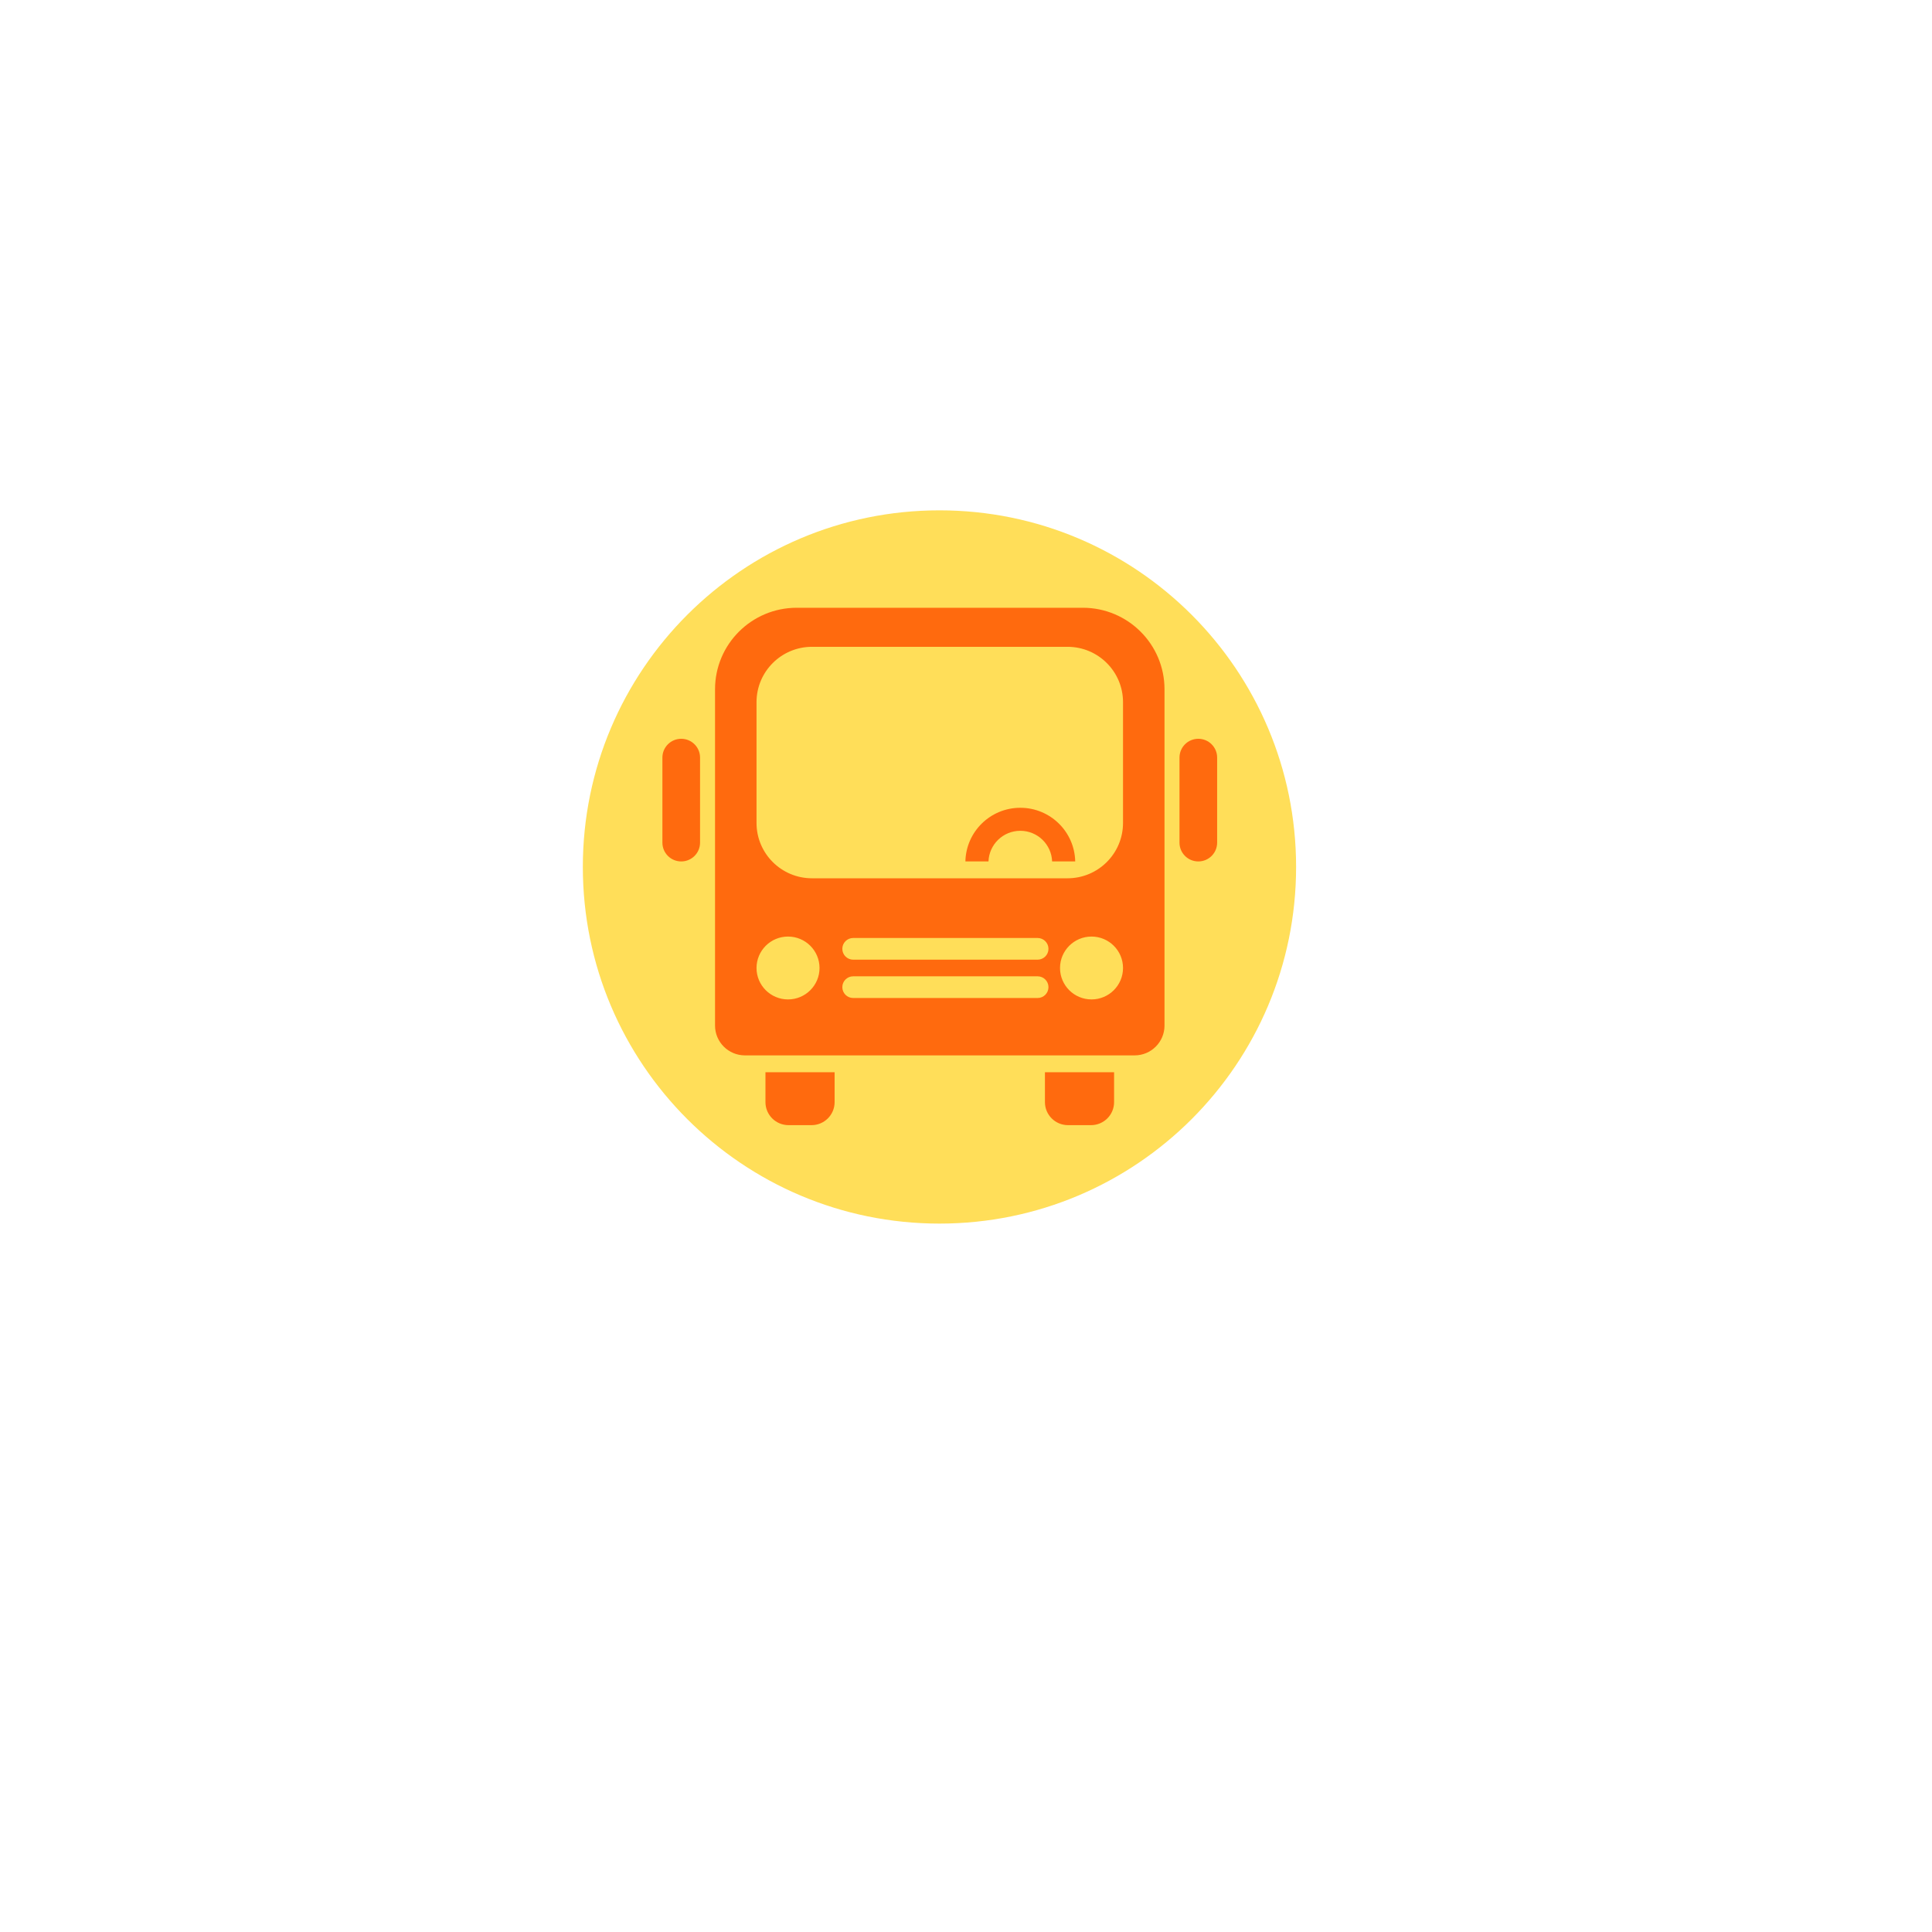 <svg xmlns="http://www.w3.org/2000/svg" xmlns:xlink="http://www.w3.org/1999/xlink" width="1024" zoomAndPan="magnify" viewBox="0 0 768 768" height="1024" preserveAspectRatio="xMidYMid meet" version="1.0"><defs><clipPath id="0835d47635"><path d="M 231.688 202.867 L 515.219 202.867 L 515.219 486.398 L 231.688 486.398 Z M 231.688 202.867 " clip-rule="nonzero"/></clipPath><clipPath id="da065eb899"><path d="M 373.453 202.867 C 295.16 202.867 231.688 266.34 231.688 344.633 C 231.688 422.93 295.16 486.398 373.453 486.398 C 451.75 486.398 515.219 422.93 515.219 344.633 C 515.219 266.34 451.75 202.867 373.453 202.867 " clip-rule="nonzero"/></clipPath><clipPath id="aed390ad2f"><path d="M 304 426 L 332 426 L 332 447.598 L 304 447.598 Z M 304 426 " clip-rule="nonzero"/></clipPath><clipPath id="25493aaa68"><path d="M 415 426 L 443 426 L 443 447.598 L 415 447.598 Z M 415 426 " clip-rule="nonzero"/></clipPath><clipPath id="ea7afe59d8"><path d="M 284 241.348 L 463 241.348 L 463 420 L 284 420 Z M 284 241.348 " clip-rule="nonzero"/></clipPath><clipPath id="c0a4b7d001"><path d="M 263.281 293 L 279 293 L 279 343 L 263.281 343 Z M 263.281 293 " clip-rule="nonzero"/></clipPath><clipPath id="2a7d3ffef3"><path d="M 468 293 L 483.781 293 L 483.781 343 L 468 343 Z M 468 293 " clip-rule="nonzero"/></clipPath></defs><rect x="-76.8" width="921.6" fill="#ffffff" y="-76.8" height="921.6" fill-opacity="1"/><rect x="-76.8" width="921.6" fill="#ffffff" y="-76.8" height="921.6" fill-opacity="1"/><rect x="-76.8" width="921.6" fill="#ffffff" y="-76.8" height="921.6" fill-opacity="1"/><g clip-path="url(#0835d47635)"><g clip-path="url(#da065eb899)"><path fill="#ffde59" d="M 231.688 202.867 L 515.219 202.867 L 515.219 486.398 L 231.688 486.398 Z M 231.688 202.867 " fill-opacity="1" fill-rule="nonzero"/></g></g><g clip-path="url(#aed390ad2f)"><path fill="#ff6a0e" d="M 304.281 426.234 L 304.281 438.121 C 304.281 443.168 308.383 447.262 313.441 447.262 L 322.605 447.262 C 327.668 447.262 331.77 443.168 331.77 438.121 L 331.77 426.234 Z M 304.281 426.234 " fill-opacity="1" fill-rule="nonzero"/></g><g clip-path="url(#25493aaa68)"><path fill="#ff6a0e" d="M 415.379 426.234 L 415.379 438.121 C 415.379 443.168 419.48 447.262 424.543 447.262 L 433.703 447.262 C 438.766 447.262 442.867 443.168 442.867 438.121 L 442.867 426.234 Z M 415.379 426.234 " fill-opacity="1" fill-rule="nonzero"/></g><g clip-path="url(#ea7afe59d8)"><path fill="#ff6a0e" d="M 430.43 241.594 L 316.719 241.594 C 298.777 241.594 284.238 256.102 284.238 274.004 L 284.238 407.676 C 284.238 414.219 289.562 419.531 296.121 419.531 L 451.027 419.531 C 457.586 419.531 462.91 414.219 462.91 407.676 L 462.91 274.004 C 462.91 256.102 448.367 241.594 430.43 241.594 Z M 313.254 397.285 C 306.336 397.285 300.73 391.691 300.73 384.793 C 300.73 377.891 306.336 372.297 313.254 372.297 C 320.168 372.297 325.773 377.891 325.773 384.793 C 325.773 391.691 320.168 397.285 313.254 397.285 Z M 412.461 396.723 L 339.156 396.723 C 336.77 396.723 334.836 394.793 334.836 392.41 C 334.836 390.027 336.77 388.098 339.156 388.098 L 412.461 388.098 C 414.848 388.098 416.781 390.027 416.781 392.41 C 416.781 394.793 414.848 396.723 412.461 396.723 Z M 412.461 381.488 L 339.156 381.488 C 336.77 381.488 334.836 379.555 334.836 377.176 C 334.836 374.793 336.77 372.863 339.156 372.863 L 412.461 372.863 C 414.848 372.863 416.781 374.793 416.781 377.176 C 416.781 379.555 414.848 381.488 412.461 381.488 Z M 433.895 397.285 C 426.98 397.285 421.375 391.691 421.375 384.793 C 421.375 377.891 426.98 372.297 433.895 372.297 C 440.812 372.297 446.418 377.891 446.418 384.793 C 446.418 391.691 440.812 397.285 433.895 397.285 Z M 446.418 327.129 C 446.418 339.281 436.543 349.133 424.363 349.133 L 322.785 349.133 C 310.605 349.133 300.73 339.281 300.73 327.129 L 300.73 279.121 C 300.73 266.969 310.605 257.117 322.785 257.117 L 424.363 257.117 C 436.543 257.117 446.418 266.969 446.418 279.121 Z M 446.418 327.129 " fill-opacity="1" fill-rule="nonzero"/></g><path fill="#ff6a0e" d="M 392.941 342.434 C 393.188 335.668 398.746 330.254 405.59 330.254 C 412.43 330.254 417.988 335.668 418.234 342.434 L 427.414 342.434 C 427.168 330.613 417.496 321.105 405.59 321.105 C 393.68 321.105 384.008 330.613 383.762 342.434 Z M 392.941 342.434 " fill-opacity="1" fill-rule="nonzero"/><g clip-path="url(#c0a4b7d001)"><path fill="#ff6a0e" d="M 278.281 334.969 C 278.281 339.094 274.93 342.434 270.797 342.434 C 266.668 342.434 263.316 339.094 263.316 334.969 L 263.316 301.145 C 263.316 297.02 266.668 293.68 270.797 293.68 C 274.93 293.68 278.281 297.02 278.281 301.145 Z M 278.281 334.969 " fill-opacity="1" fill-rule="nonzero"/></g><g clip-path="url(#2a7d3ffef3)"><path fill="#ff6a0e" d="M 483.832 334.969 C 483.832 339.094 480.48 342.434 476.348 342.434 C 472.215 342.434 468.867 339.094 468.867 334.969 L 468.867 301.145 C 468.867 297.02 472.215 293.68 476.348 293.68 C 480.48 293.68 483.832 297.02 483.832 301.145 Z M 483.832 334.969 " fill-opacity="1" fill-rule="nonzero"/></g></svg>